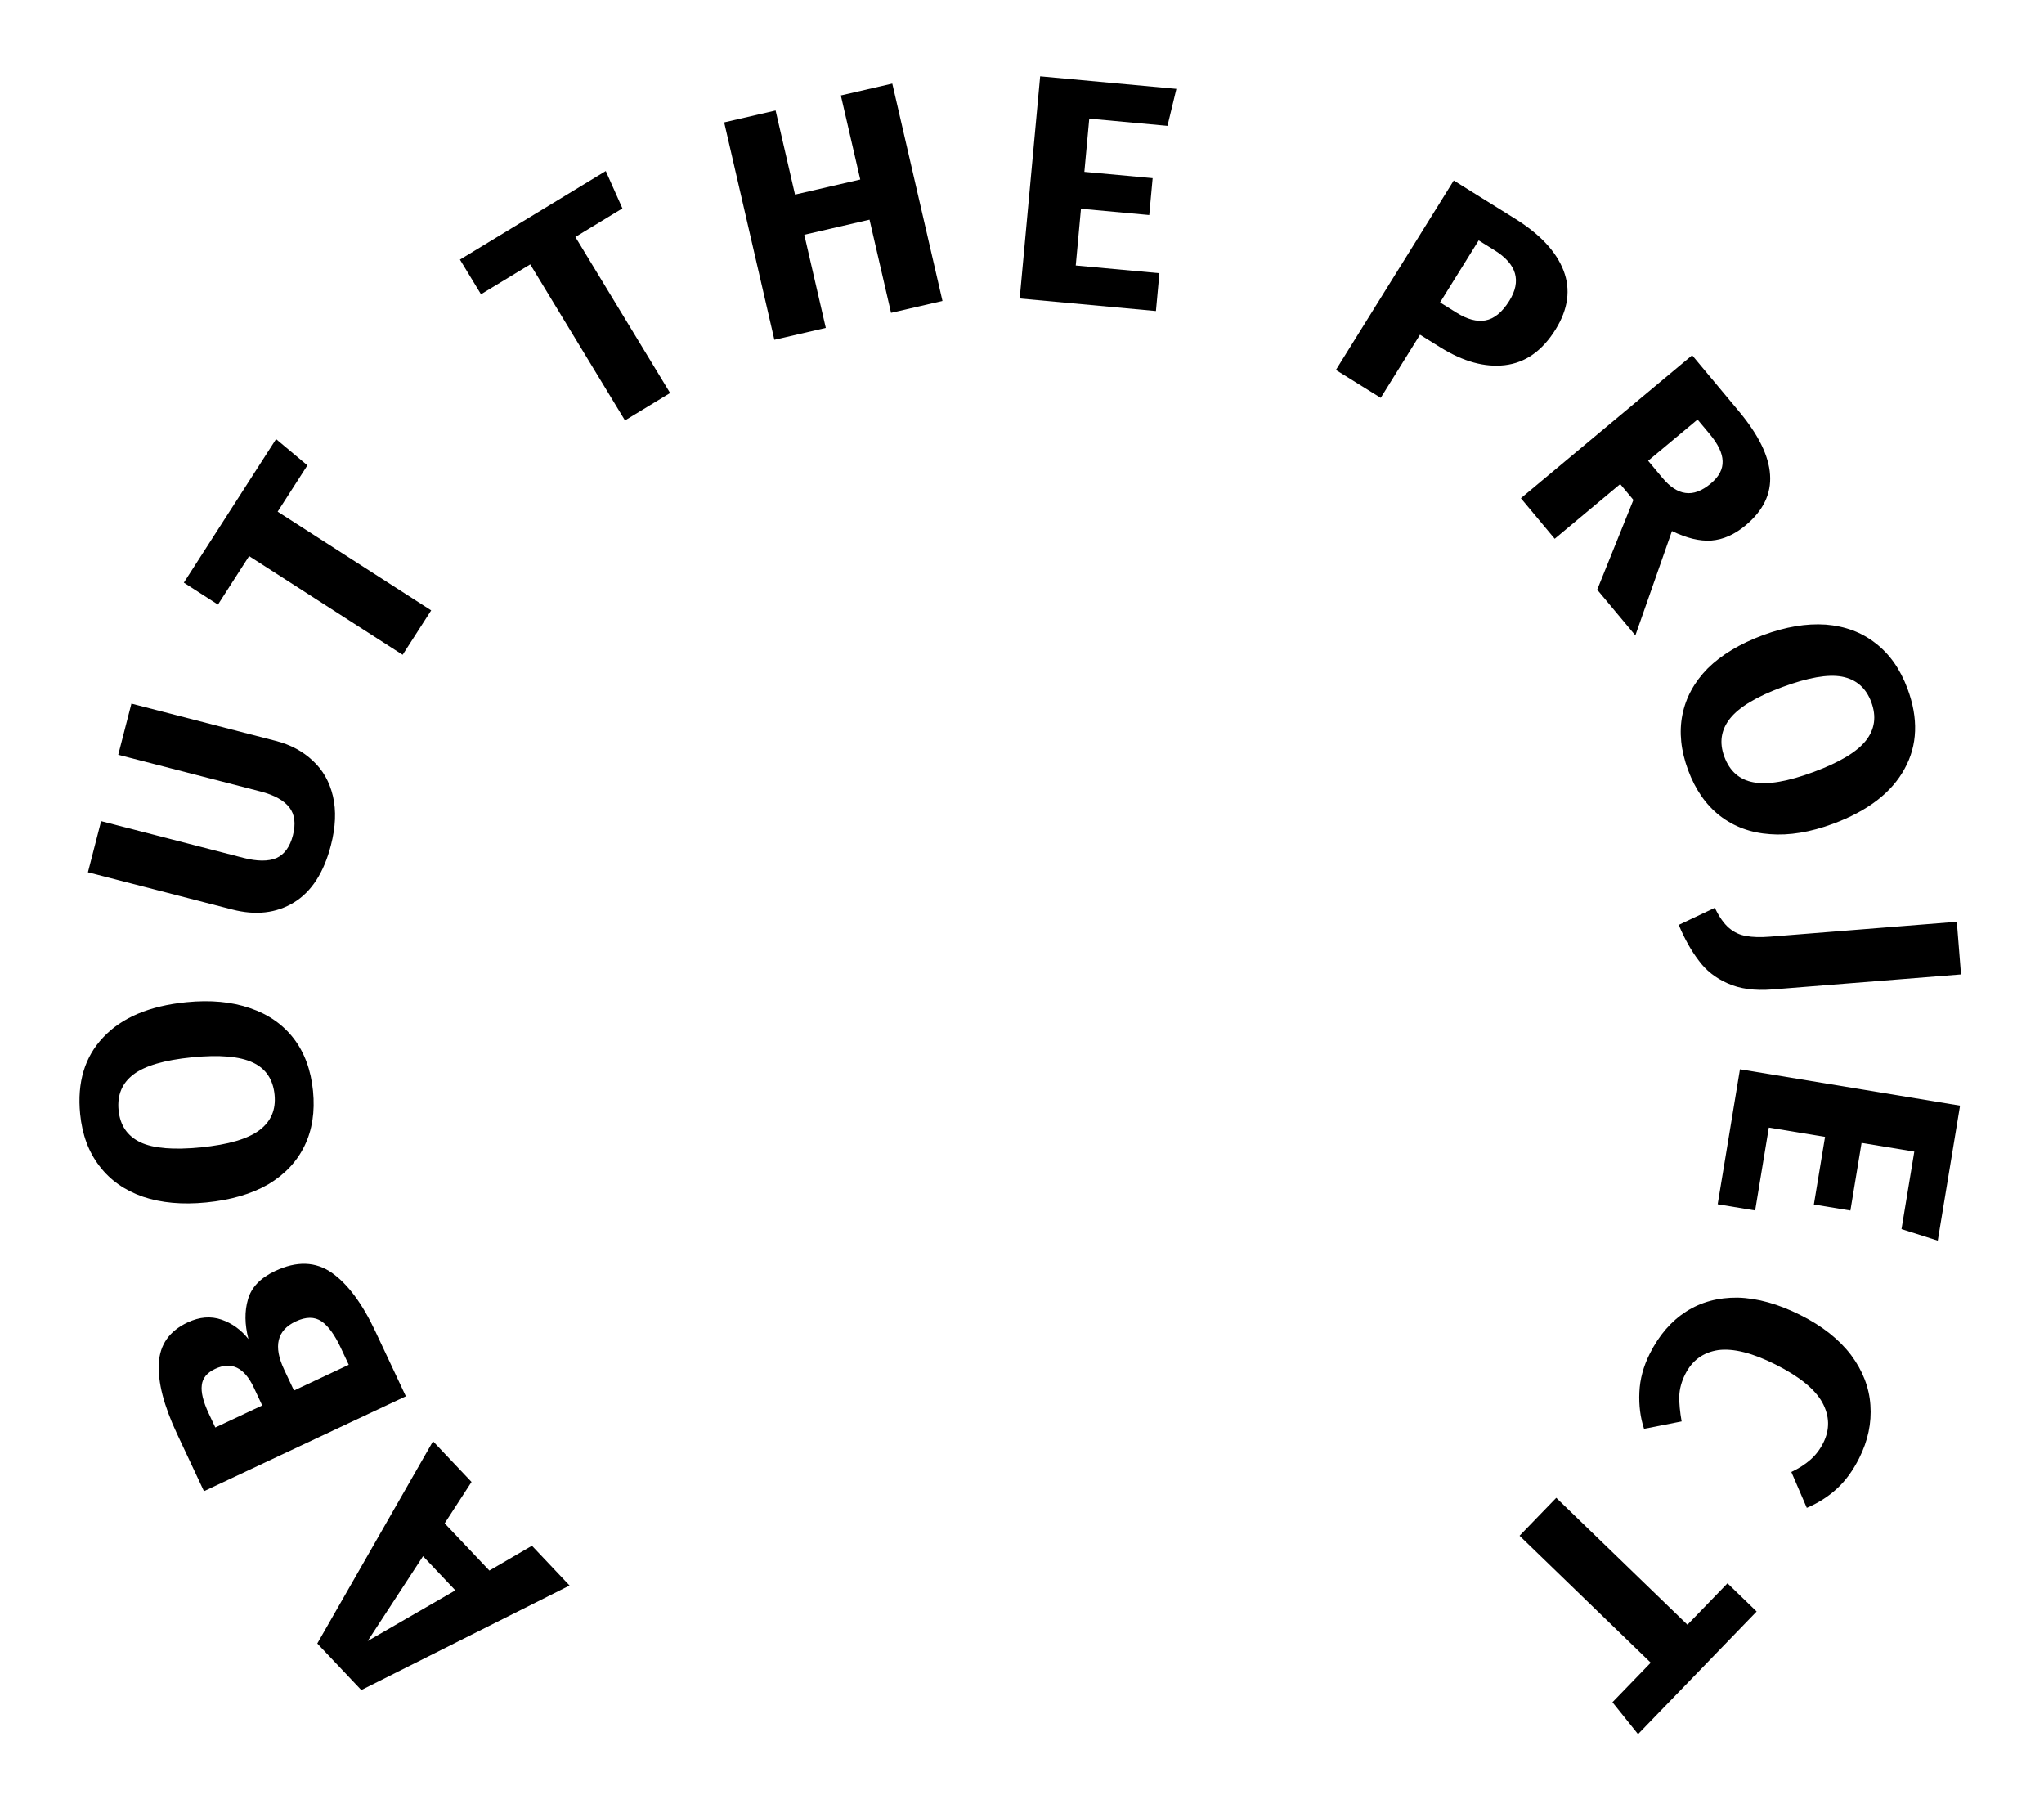 <svg width="254" height="223" viewBox="0 0 254 223" fill="none" xmlns="http://www.w3.org/2000/svg">
<path d="M58.595 184.117L55.257 189.26L60.812 195.128L66.102 192.047L70.777 196.986L44.899 209.971L39.427 204.19L53.81 179.063L58.595 184.117ZM56.585 197.587L52.57 193.346L45.689 203.881L56.585 197.587Z" fill="black"/>
<path d="M30.872 166.361C30.404 164.548 30.384 162.907 30.814 161.439C31.232 159.946 32.358 158.768 34.193 157.907C36.872 156.648 39.22 156.723 41.237 158.133C43.219 159.529 45.021 161.953 46.642 165.404L50.435 173.478L25.346 185.265L22.013 178.169C20.357 174.645 19.6 171.716 19.74 169.381C19.857 167.058 21.049 165.363 23.318 164.297C24.79 163.606 26.195 163.491 27.532 163.953C28.833 164.402 29.946 165.205 30.872 166.361ZM26.756 177.354L32.585 174.616L31.548 172.408C30.369 169.897 28.765 169.119 26.738 170.071C25.724 170.547 25.171 171.22 25.078 172.088C24.961 172.968 25.248 174.144 25.94 175.617L26.756 177.354ZM42.317 167.392C41.58 165.823 40.795 164.748 39.962 164.167C39.094 163.574 38.021 163.577 36.741 164.178C34.424 165.267 33.946 167.259 35.307 170.155L36.532 172.762L43.338 169.564L42.317 167.392Z" fill="black"/>
<path d="M9.959 138.407C9.569 134.48 10.527 131.303 12.833 128.877C15.135 126.425 18.582 124.971 23.173 124.516C26.172 124.219 28.809 124.467 31.085 125.259C33.358 126.026 35.172 127.293 36.526 129.061C37.852 130.806 38.642 132.965 38.897 135.539C39.152 138.113 38.801 140.385 37.844 142.356C36.887 144.327 35.384 145.923 33.334 147.144C31.256 148.342 28.691 149.092 25.639 149.394C22.667 149.689 20.044 149.453 17.771 148.687C15.495 147.894 13.694 146.626 12.369 144.881C11.017 143.139 10.214 140.981 9.959 138.407ZM14.735 137.934C14.922 139.818 15.831 141.148 17.462 141.924C19.064 142.677 21.564 142.885 24.96 142.548C28.357 142.211 30.779 141.502 32.226 140.421C33.673 139.339 34.304 137.87 34.12 136.012C33.931 134.102 33.035 132.77 31.433 132.018C29.802 131.242 27.275 131.023 23.852 131.363C20.428 131.702 18.006 132.411 16.586 133.49C15.165 134.568 14.549 136.05 14.735 137.934Z" fill="black"/>
<path d="M34.264 92.044C36.097 92.516 37.634 93.34 38.873 94.513C40.12 95.661 40.953 97.129 41.373 98.917C41.793 100.705 41.71 102.735 41.124 105.008C40.245 108.416 38.71 110.788 36.521 112.124C34.331 113.459 31.778 113.751 28.86 112.998L10.927 108.373L12.565 102.021L30.227 106.576C31.957 107.022 33.331 107.032 34.35 106.607C35.349 106.148 36.032 105.209 36.398 103.789C36.771 102.343 36.628 101.191 35.968 100.332C35.289 99.441 34.085 98.772 32.355 98.326L14.693 93.771L16.331 87.418L34.264 92.044Z" fill="black"/>
<path d="M34.306 54.553L38.2 57.816L34.502 63.57L53.581 75.832L50.035 81.351L30.955 69.089L27.084 75.112L22.844 72.388L34.306 54.553Z" fill="black"/>
<path d="M75.276 21.25L77.345 25.89L71.498 29.44L83.27 48.826L77.663 52.231L65.891 32.845L59.771 36.561L57.155 32.253L75.276 21.25Z" fill="black"/>
<path d="M110.726 38.867L108.053 27.292L99.946 29.164L102.619 40.739L96.227 42.215L89.99 15.206L96.382 13.73L98.794 24.175L106.901 22.303L104.489 11.858L110.881 10.382L117.118 37.391L110.726 38.867Z" fill="black"/>
<path d="M146.186 11.039L145.079 15.637L135.36 14.741L134.751 21.353L143.235 22.135L142.814 26.715L134.329 25.934L133.68 32.984L144.076 33.942L143.643 38.642L126.715 37.083L129.257 9.479L146.186 11.039Z" fill="black"/>
<path d="M188.259 27.16C191.361 29.089 193.371 31.235 194.289 33.596C195.207 35.957 194.877 38.406 193.299 40.942C191.651 43.591 189.555 45.067 187.012 45.369C184.505 45.662 181.837 44.928 179.006 43.168L176.459 41.583L171.578 49.428L166.008 45.963L180.651 22.426L188.259 27.16ZM181.024 38.864C182.337 39.681 183.524 39.995 184.583 39.806C185.68 39.609 186.672 38.797 187.559 37.371C189.095 34.903 188.481 32.809 185.719 31.091L183.749 29.865L178.952 37.575L181.024 38.864Z" fill="black"/>
<path d="M202.977 62.109L201.336 60.144L193.198 66.936L188.995 61.899L210.277 44.138L216.095 51.109C218.521 54.016 219.809 56.641 219.957 58.983C220.123 61.345 219.11 63.441 216.92 65.269C215.548 66.414 214.128 67.043 212.66 67.157C211.212 67.254 209.582 66.86 207.768 65.977L203.22 78.943L198.478 73.262L202.977 62.109ZM204.807 57.247L206.575 59.366C207.515 60.492 208.471 61.118 209.444 61.244C210.435 61.39 211.483 61.002 212.588 60.079C213.612 59.225 214.103 58.294 214.061 57.287C214.037 56.3 213.503 55.182 212.461 53.933L210.949 52.121L204.807 57.247Z" fill="black"/>
<path d="M237.039 85.564C238.411 89.265 238.29 92.581 236.675 95.512C235.069 98.468 232.103 100.748 227.778 102.351C224.952 103.399 222.338 103.828 219.936 103.638C217.542 103.473 215.467 102.707 213.708 101.34C211.984 99.988 210.672 98.1 209.773 95.674C208.874 93.249 208.637 90.962 209.063 88.813C209.49 86.664 210.539 84.739 212.212 83.038C213.919 81.353 216.211 79.977 219.086 78.911C221.887 77.873 224.483 77.436 226.877 77.601C229.279 77.791 231.343 78.561 233.067 79.913C234.816 81.255 236.14 83.139 237.039 85.564ZM232.539 87.233C231.88 85.458 230.664 84.402 228.889 84.064C227.149 83.743 224.678 84.175 221.478 85.362C218.278 86.548 216.115 87.848 214.989 89.261C213.863 90.674 213.625 92.255 214.274 94.005C214.941 95.806 216.145 96.867 217.886 97.188C219.66 97.526 222.16 97.097 225.386 95.901C228.611 94.705 230.774 93.405 231.875 92.001C232.976 90.598 233.197 89.008 232.539 87.233Z" fill="black"/>
<path d="M220.243 122.93C218.036 123.105 216.184 122.852 214.685 122.169C213.188 121.512 211.989 120.564 211.087 119.325C210.162 118.115 209.336 116.643 208.609 114.908L213.094 112.785C213.639 113.919 214.228 114.755 214.859 115.293C215.491 115.831 216.199 116.163 216.985 116.287C217.773 116.439 218.765 116.467 219.961 116.371L243.167 114.522L243.688 121.062L220.243 122.93Z" fill="black"/>
<path d="M240.798 154.137L236.292 152.704L237.882 143.074L231.33 141.992L229.942 150.398L225.404 149.649L226.792 141.243L219.806 140.089L218.106 150.39L213.449 149.621L216.218 132.848L243.568 137.364L240.798 154.137Z" fill="black"/>
<path d="M231.033 181.164C230.254 182.712 229.338 183.968 228.286 184.932C227.222 185.919 225.968 186.72 224.524 187.337L222.603 182.878C223.546 182.427 224.341 181.916 224.986 181.345C225.632 180.775 226.158 180.084 226.566 179.274C227.405 177.607 227.367 175.931 226.453 174.247C225.528 172.587 223.6 171.02 220.67 169.546C217.787 168.095 215.404 167.493 213.519 167.738C211.646 168.02 210.278 169.018 209.415 170.733C208.959 171.638 208.712 172.544 208.674 173.45C208.66 174.369 208.759 175.418 208.97 176.599L204.299 177.518C203.837 176.121 203.645 174.606 203.72 172.972C203.784 171.363 204.218 169.76 205.021 168.164C206.171 165.877 207.673 164.14 209.524 162.952C211.376 161.764 213.518 161.185 215.951 161.215C218.395 161.281 220.999 162.009 223.762 163.4C226.454 164.754 228.537 166.4 230.011 168.335C231.472 170.295 232.278 172.372 232.427 174.567C232.589 176.797 232.124 178.996 231.033 181.164Z" fill="black"/>
<path d="M203.552 215.452L200.374 211.488L205.13 206.572L188.829 190.803L193.39 186.088L209.691 201.857L214.669 196.711L218.291 200.215L203.552 215.452Z" fill="black"/>
</svg>
